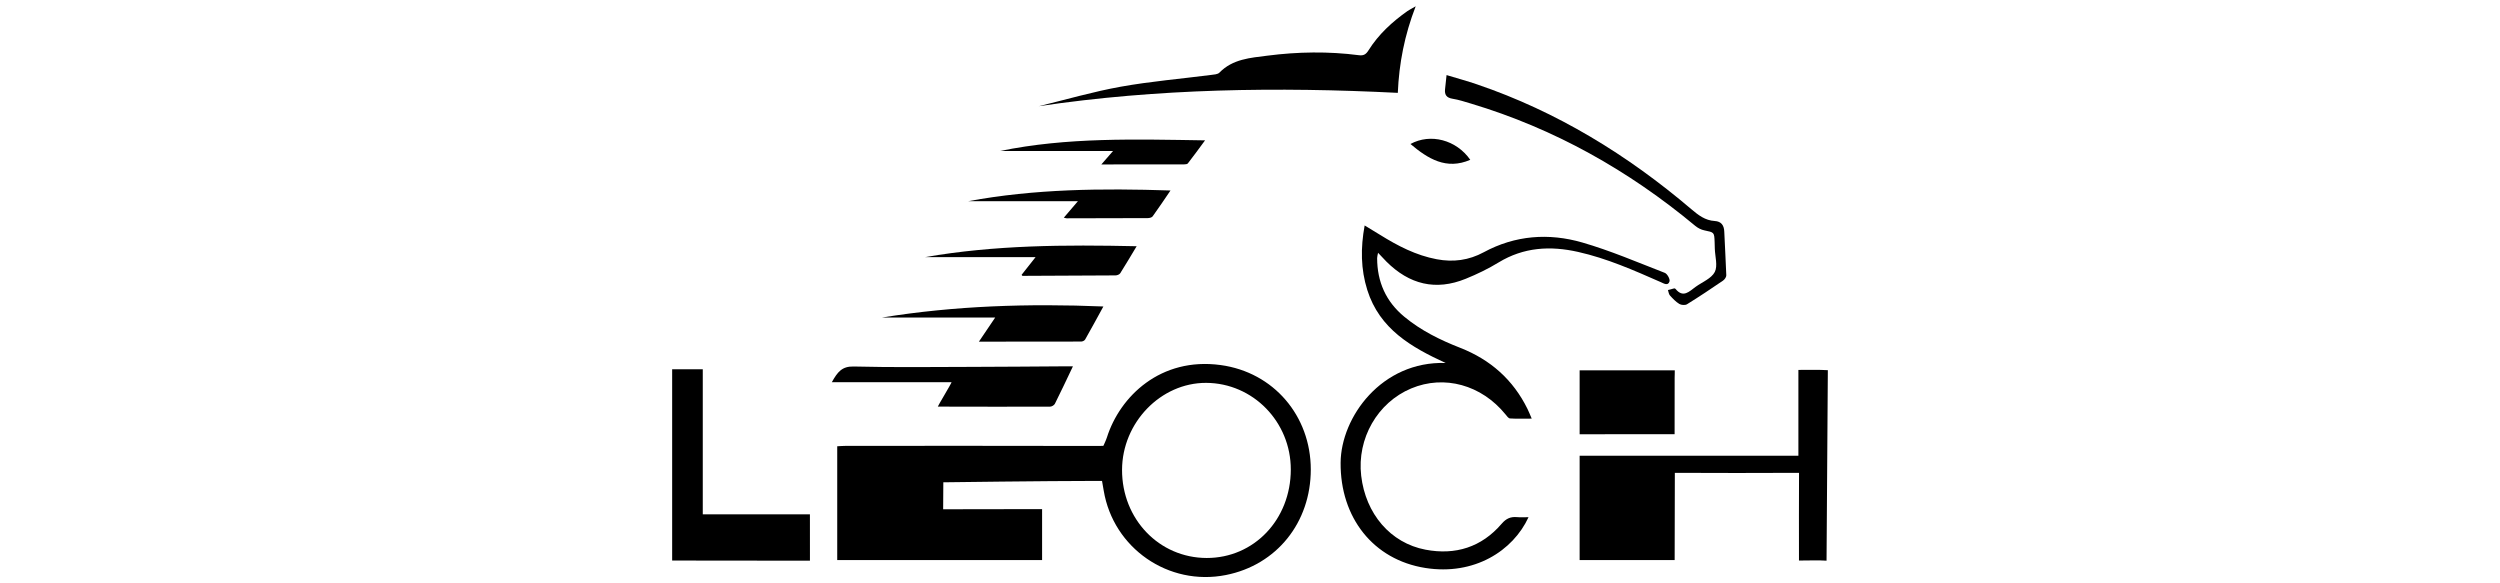 <?xml version="1.0" encoding="utf-8"?>
<!-- Generator: Adobe Illustrator 16.0.0, SVG Export Plug-In . SVG Version: 6.00 Build 0)  -->
<!DOCTYPE svg PUBLIC "-//W3C//DTD SVG 1.1//EN" "http://www.w3.org/Graphics/SVG/1.1/DTD/svg11.dtd">
<svg version="1.1" id="Слой_1" xmlns="http://www.w3.org/2000/svg" xmlns:xlink="http://www.w3.org/1999/xlink" x="0px" y="0px"
	 width="300px" height="70px" viewBox="0 0 300 70" enable-background="new 0 0 300 70" xml:space="preserve">
<g>
	<path fill-rule="evenodd" clip-rule="evenodd" d="M100.467,67.21c0-4.561,0-9.057,0-13.658c0.373-0.016,0.727-0.049,1.081-0.049
		c9.96-0.004,19.922-0.01,29.884,0.012c0.461,0.006,0.974-0.016,0.974-0.016s0.312-0.658,0.422-1.004
		c1.567-4.939,6.448-9.666,13.641-8.689c6.387,0.865,10.82,6.125,10.826,12.525c0,6.375-4.092,11.465-10.188,12.672
		c-6.882,1.367-13.506-3.217-14.662-10.127c-0.061-0.361-0.124-0.719-0.203-1.166c-0.307,0-0.58,0-0.854,0
		c-5.731,0-18.189,0.166-18.189,0.166l-0.021,3.236c0,0,7.595-0.018,10.923-0.018c0.304,0,0.605,0,0.95,0c0,2.086,0,4.07,0,6.115
		C116.841,67.21,108.678,67.21,100.467,67.21z M144.801,66.958c5.684,0.004,10.084-4.611,10.095-10.604
		c0.011-5.729-4.538-10.387-10.159-10.41c-5.449-0.016-10.076,4.77-10.091,10.438C134.634,62.298,139.1,66.946,144.801,66.958z"/>
	<path fill-rule="evenodd" clip-rule="evenodd" d="M173.478,43.558c-4.109-1.889-7.919-4.064-9.402-8.756
		c-0.787-2.509-0.815-5.034-0.318-7.747c0.684,0.416,1.273,0.766,1.852,1.127c2.116,1.318,4.312,2.462,6.799,2.928
		c1.979,0.372,3.843,0.132,5.641-0.841c3.771-2.041,7.803-2.333,11.827-1.169c3.375,0.976,6.622,2.374,9.903,3.645
		c0.293,0.116,0.646,0.75,0.562,1.021c-0.176,0.584-0.688,0.248-1.052,0.088c-3.227-1.417-6.446-2.845-9.914-3.623
		c-3.347-0.755-6.529-0.571-9.545,1.263c-1.246,0.761-2.581,1.406-3.938,1.957c-3.617,1.478-6.78,0.673-9.517-2.053
		c-0.314-0.314-0.611-0.643-1.009-1.062c-0.056,0.292-0.11,0.465-0.11,0.64c0.006,2.848,1.053,5.216,3.271,7.042
		c2,1.654,4.294,2.781,6.697,3.721c3.617,1.418,6.346,3.82,8.072,7.328c0.162,0.324,0.294,0.668,0.51,1.168
		c-0.95,0-1.782,0.033-2.604-0.021c-0.192-0.012-0.386-0.291-0.541-0.484c-2.883-3.545-7.344-4.775-11.308-3.121
		c-4.053,1.693-6.529,6.01-6.011,10.48c0.53,4.561,3.502,8.072,7.715,8.873c3.583,0.684,6.727-0.293,9.141-3.111
		c0.552-0.645,1.093-0.865,1.87-0.793c0.44,0.039,0.888,0.006,1.355,0.006c-1.863,4.041-6.521,7.023-12.389,6.092
		c-6.247-0.988-10.212-6.049-10.161-12.631C160.915,50.058,165.796,43.31,173.478,43.558z"/>
	<path fill-rule="evenodd" clip-rule="evenodd" d="M189.556,67.206c0-4.174,0-8.283,0-12.518c8.743,0,17.445,0,26.251,0
		c0-3.473,0-6.818,0-10.299c1.097,0,2.536-0.033,3.534,0.033l-0.155,22.859c-0.805-0.066-2.402-0.016-3.309-0.016
		c-0.021-0.398,0.007-10.525,0.007-10.525c-4.433,0.025-10.471,0.025-14.903,0c0,0-0.022,10.096-0.022,10.465
		C197.131,67.206,193.393,67.206,189.556,67.206z"/>
	<path fill-rule="evenodd" clip-rule="evenodd" d="M97.19,61.72c0,1.77,0.003,3.93,0.003,5.563c0,0-9.98-0.016-14.549-0.016
		c-0.642,0-1.285,0-1.985,0c0-7.693,0-15.295,0-22.959c1.175,0,2.344,0,3.674,0c0,5.766,0,11.545,0,17.412
		C88.685,61.72,92.877,61.72,97.19,61.72z"/>
	<path fill-rule="evenodd" clip-rule="evenodd" d="M169.882,0.755c-1.34,3.474-1.996,6.851-2.145,10.388
		c-14.446-0.726-28.787-0.524-43.089,1.601c3.281-0.793,6.532-1.745,9.846-2.34c3.573-0.64,7.207-0.946,10.811-1.409
		c0.353-0.047,0.813-0.061,1.028-0.282c1.594-1.637,3.704-1.769,5.765-2.034c3.653-0.469,7.318-0.527,10.975-0.053
		c0.573,0.075,0.854-0.116,1.146-0.582c1.203-1.921,2.841-3.421,4.678-4.717C169.137,1.157,169.413,1.03,169.882,0.755z"/>
	<path fill-rule="evenodd" clip-rule="evenodd" d="M128.751,43.96c-0.768,1.611-1.446,3.061-2.164,4.492
		c-0.088,0.178-0.386,0.348-0.589,0.348c-4.487,0.012-8.974,0.006-13.461-0.006c-0.043,0,1.668-2.844,1.652-2.932
		c-4.729,0-9.459,0-14.368,0c0.686-1.23,1.224-1.914,2.618-1.881c4.738,0.121,9.482,0.055,14.224,0.045
		c3.667-0.006,7.335-0.045,11.003-0.066C127.97,43.954,128.274,43.96,128.751,43.96z"/>
	<path fill-rule="evenodd" clip-rule="evenodd" d="M189.556,52.108c0-2.613,0-5.111,0-7.67c3.783,0,7.575,0,11.418,0
		c0.012,0.299-0.021,0.598-0.016,0.895c0,2.002,0,4.773-0.005,6.775C200.722,52.108,193.255,52.108,189.556,52.108z"/>
	<path fill-rule="evenodd" clip-rule="evenodd" d="M173.587,9.009c1.318,0.397,2.503,0.722,3.667,1.119
		c9.578,3.264,18.042,8.455,25.716,14.983c0.834,0.708,1.649,1.342,2.796,1.409c0.777,0.047,1.12,0.507,1.147,1.285
		c0.066,1.745,0.188,3.49,0.243,5.238c0.005,0.209-0.206,0.507-0.403,0.639c-1.418,0.968-2.852,1.925-4.313,2.83
		c-0.226,0.137-0.688,0.104-0.925-0.041c-0.425-0.258-0.783-0.641-1.127-1.02c-0.143-0.159-0.157-0.429-0.236-0.649
		c0.254-0.067,0.503-0.138,0.757-0.196c0.044-0.009,0.12,0.025,0.153,0.063c0.922,1.131,1.65,0.303,2.404-0.243
		c0.8-0.579,1.896-1,2.305-1.784c0.381-0.739,0.033-1.855,0.005-2.81c-0.011-0.253-0.011-0.507-0.021-0.761
		c-0.043-1.213-0.051-1.182-1.235-1.428c-0.387-0.077-0.783-0.286-1.091-0.539c-8.006-6.661-16.91-11.673-26.914-14.675
		c-0.729-0.217-1.462-0.46-2.21-0.579c-0.707-0.113-0.972-0.463-0.9-1.138C173.461,10.194,173.516,9.67,173.587,9.009z"/>
	<path fill-rule="evenodd" clip-rule="evenodd" d="M132.405,36.778c-0.771,1.414-1.467,2.693-2.187,3.961
		c-0.074,0.137-0.313,0.248-0.476,0.248c-4.027,0.016-8.057,0.012-12.274,0.012c0.674-0.998,1.271-1.885,1.957-2.898
		c-4.64,0-9.108,0-13.577,0C114.595,36.688,123.393,36.406,132.405,36.778z"/>
	<path fill-rule="evenodd" clip-rule="evenodd" d="M136.397,29.547c-0.689,1.146-1.313,2.208-1.969,3.244
		c-0.096,0.149-0.373,0.257-0.568,0.257c-3.719,0.03-7.439,0.043-11.161,0.055c-0.018,0-0.035-0.036-0.11-0.119
		c0.513-0.65,1.039-1.315,1.681-2.128c-4.563,0-8.912,0-13.262,0C119.38,29.398,127.812,29.36,136.397,29.547z"/>
	<path fill-rule="evenodd" clip-rule="evenodd" d="M116.166,24.146c8.009-1.483,16.043-1.558,24.294-1.287
		c-0.776,1.136-1.438,2.134-2.142,3.105c-0.102,0.143-0.389,0.209-0.59,0.209c-3.241,0.019-6.484,0.022-9.726,0.024
		c-0.074,0-0.15-0.03-0.344-0.074c0.546-0.64,1.044-1.219,1.691-1.977C124.812,24.146,120.488,24.146,116.166,24.146z"/>
	<path fill-rule="evenodd" clip-rule="evenodd" d="M132.162,19.733c0.469-0.541,0.844-0.971,1.401-1.61c-2.487,0-4.701,0-6.913,0
		c-2.22,0-4.439,0-6.661,0c8.074-1.666,16.242-1.407,24.617-1.279c-0.735,0.998-1.384,1.891-2.062,2.762
		c-0.077,0.102-0.309,0.121-0.47,0.121C138.814,19.733,135.554,19.733,132.162,19.733z"/>
	<path fill-rule="evenodd" clip-rule="evenodd" d="M176.432,19.176c-2.873,1.252-5.088-0.132-7.178-1.897
		C171.668,15.961,174.761,16.783,176.432,19.176z"/>
</g>
</svg>
